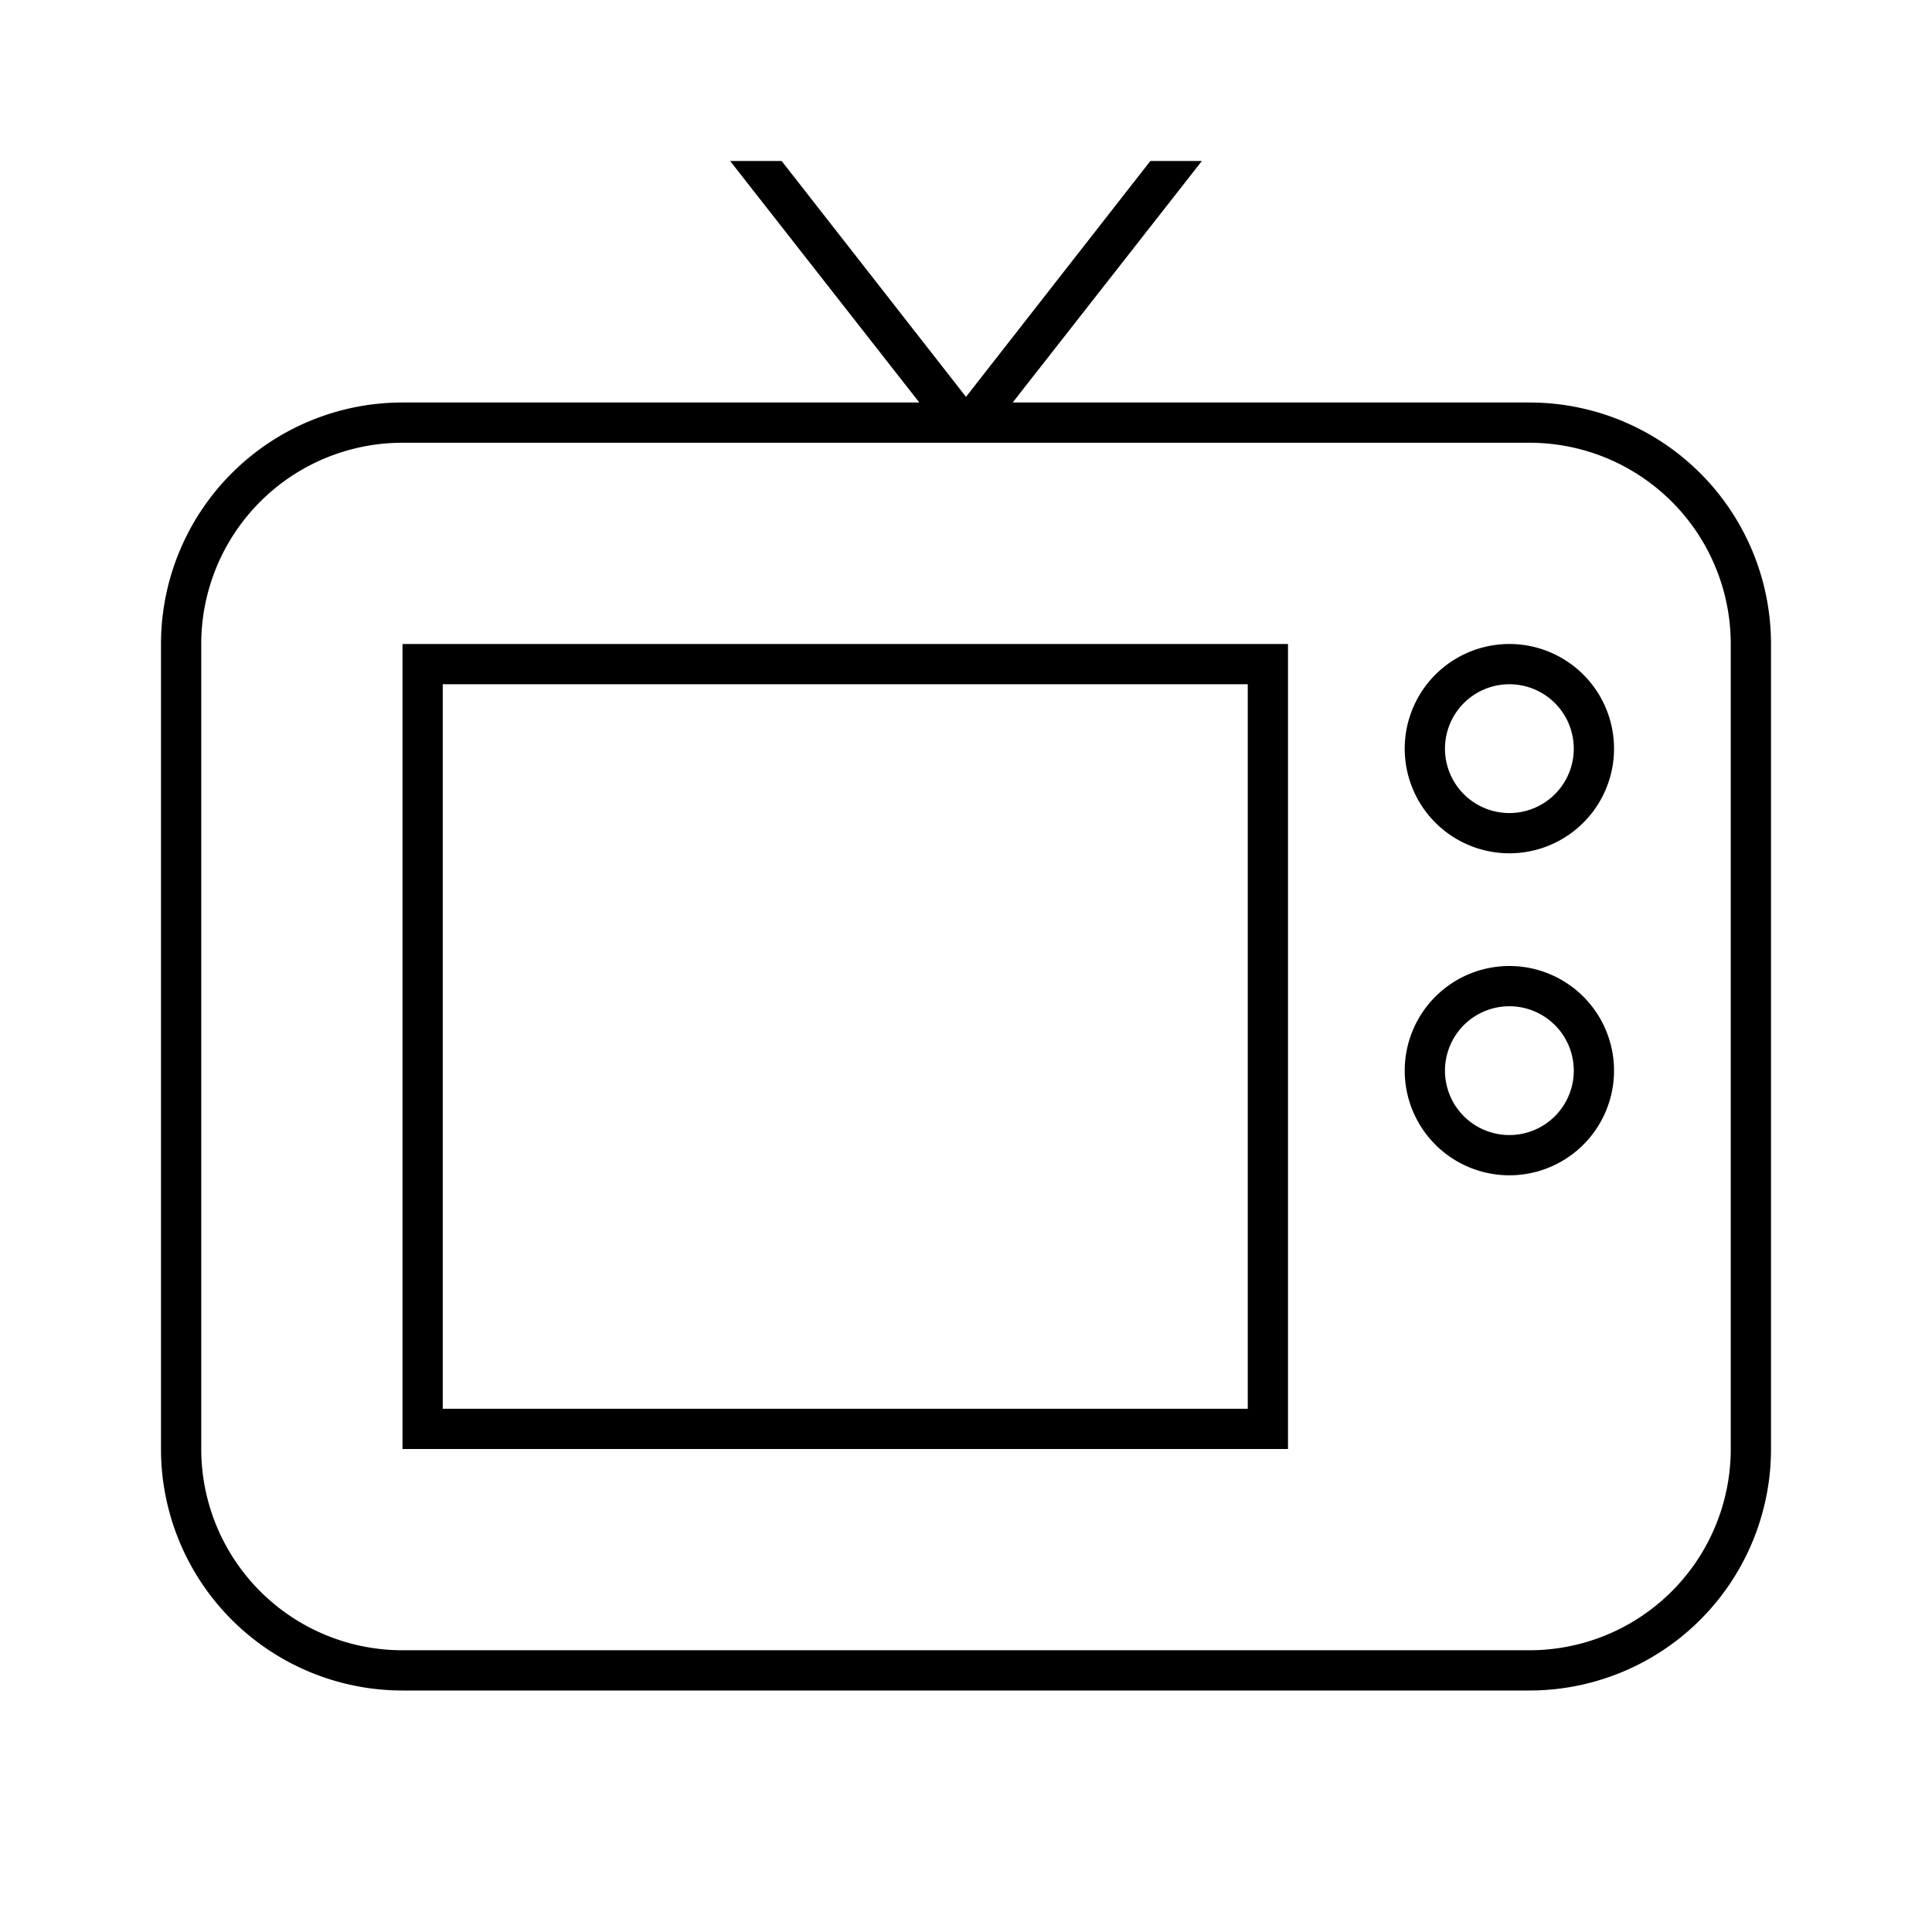 <svg id="Layer_1" data-name="Layer 1" xmlns="http://www.w3.org/2000/svg" viewBox="0 0 24 24"><title>iconoteka_old_tv_l_s</title><path d="M19,5H12.58l2.35-3h-.64L12,4.93,9.71,2H9.07l2.35,3H5A3,3,0,0,0,2,8V18a3,3,0,0,0,3,3H19a3,3,0,0,0,3-3V8A3,3,0,0,0,19,5Zm2.5,13A2.5,2.5,0,0,1,19,20.5H5A2.5,2.5,0,0,1,2.5,18V8A2.5,2.5,0,0,1,5,5.5H19A2.5,2.5,0,0,1,21.5,8ZM5,18H16V8H5Zm.5-9.5h10v9H5.5ZM18.75,8a1.3,1.3,0,1,0,1.3,1.3A1.3,1.3,0,0,0,18.75,8Zm0,2.1a.8.8,0,1,1,.8-.8A.8.8,0,0,1,18.75,10.1Zm0,1.9a1.3,1.3,0,1,0,1.3,1.3A1.3,1.3,0,0,0,18.75,12Zm0,2.1a.8.8,0,1,1,.8-.8A.8.8,0,0,1,18.75,14.1Z"/></svg>